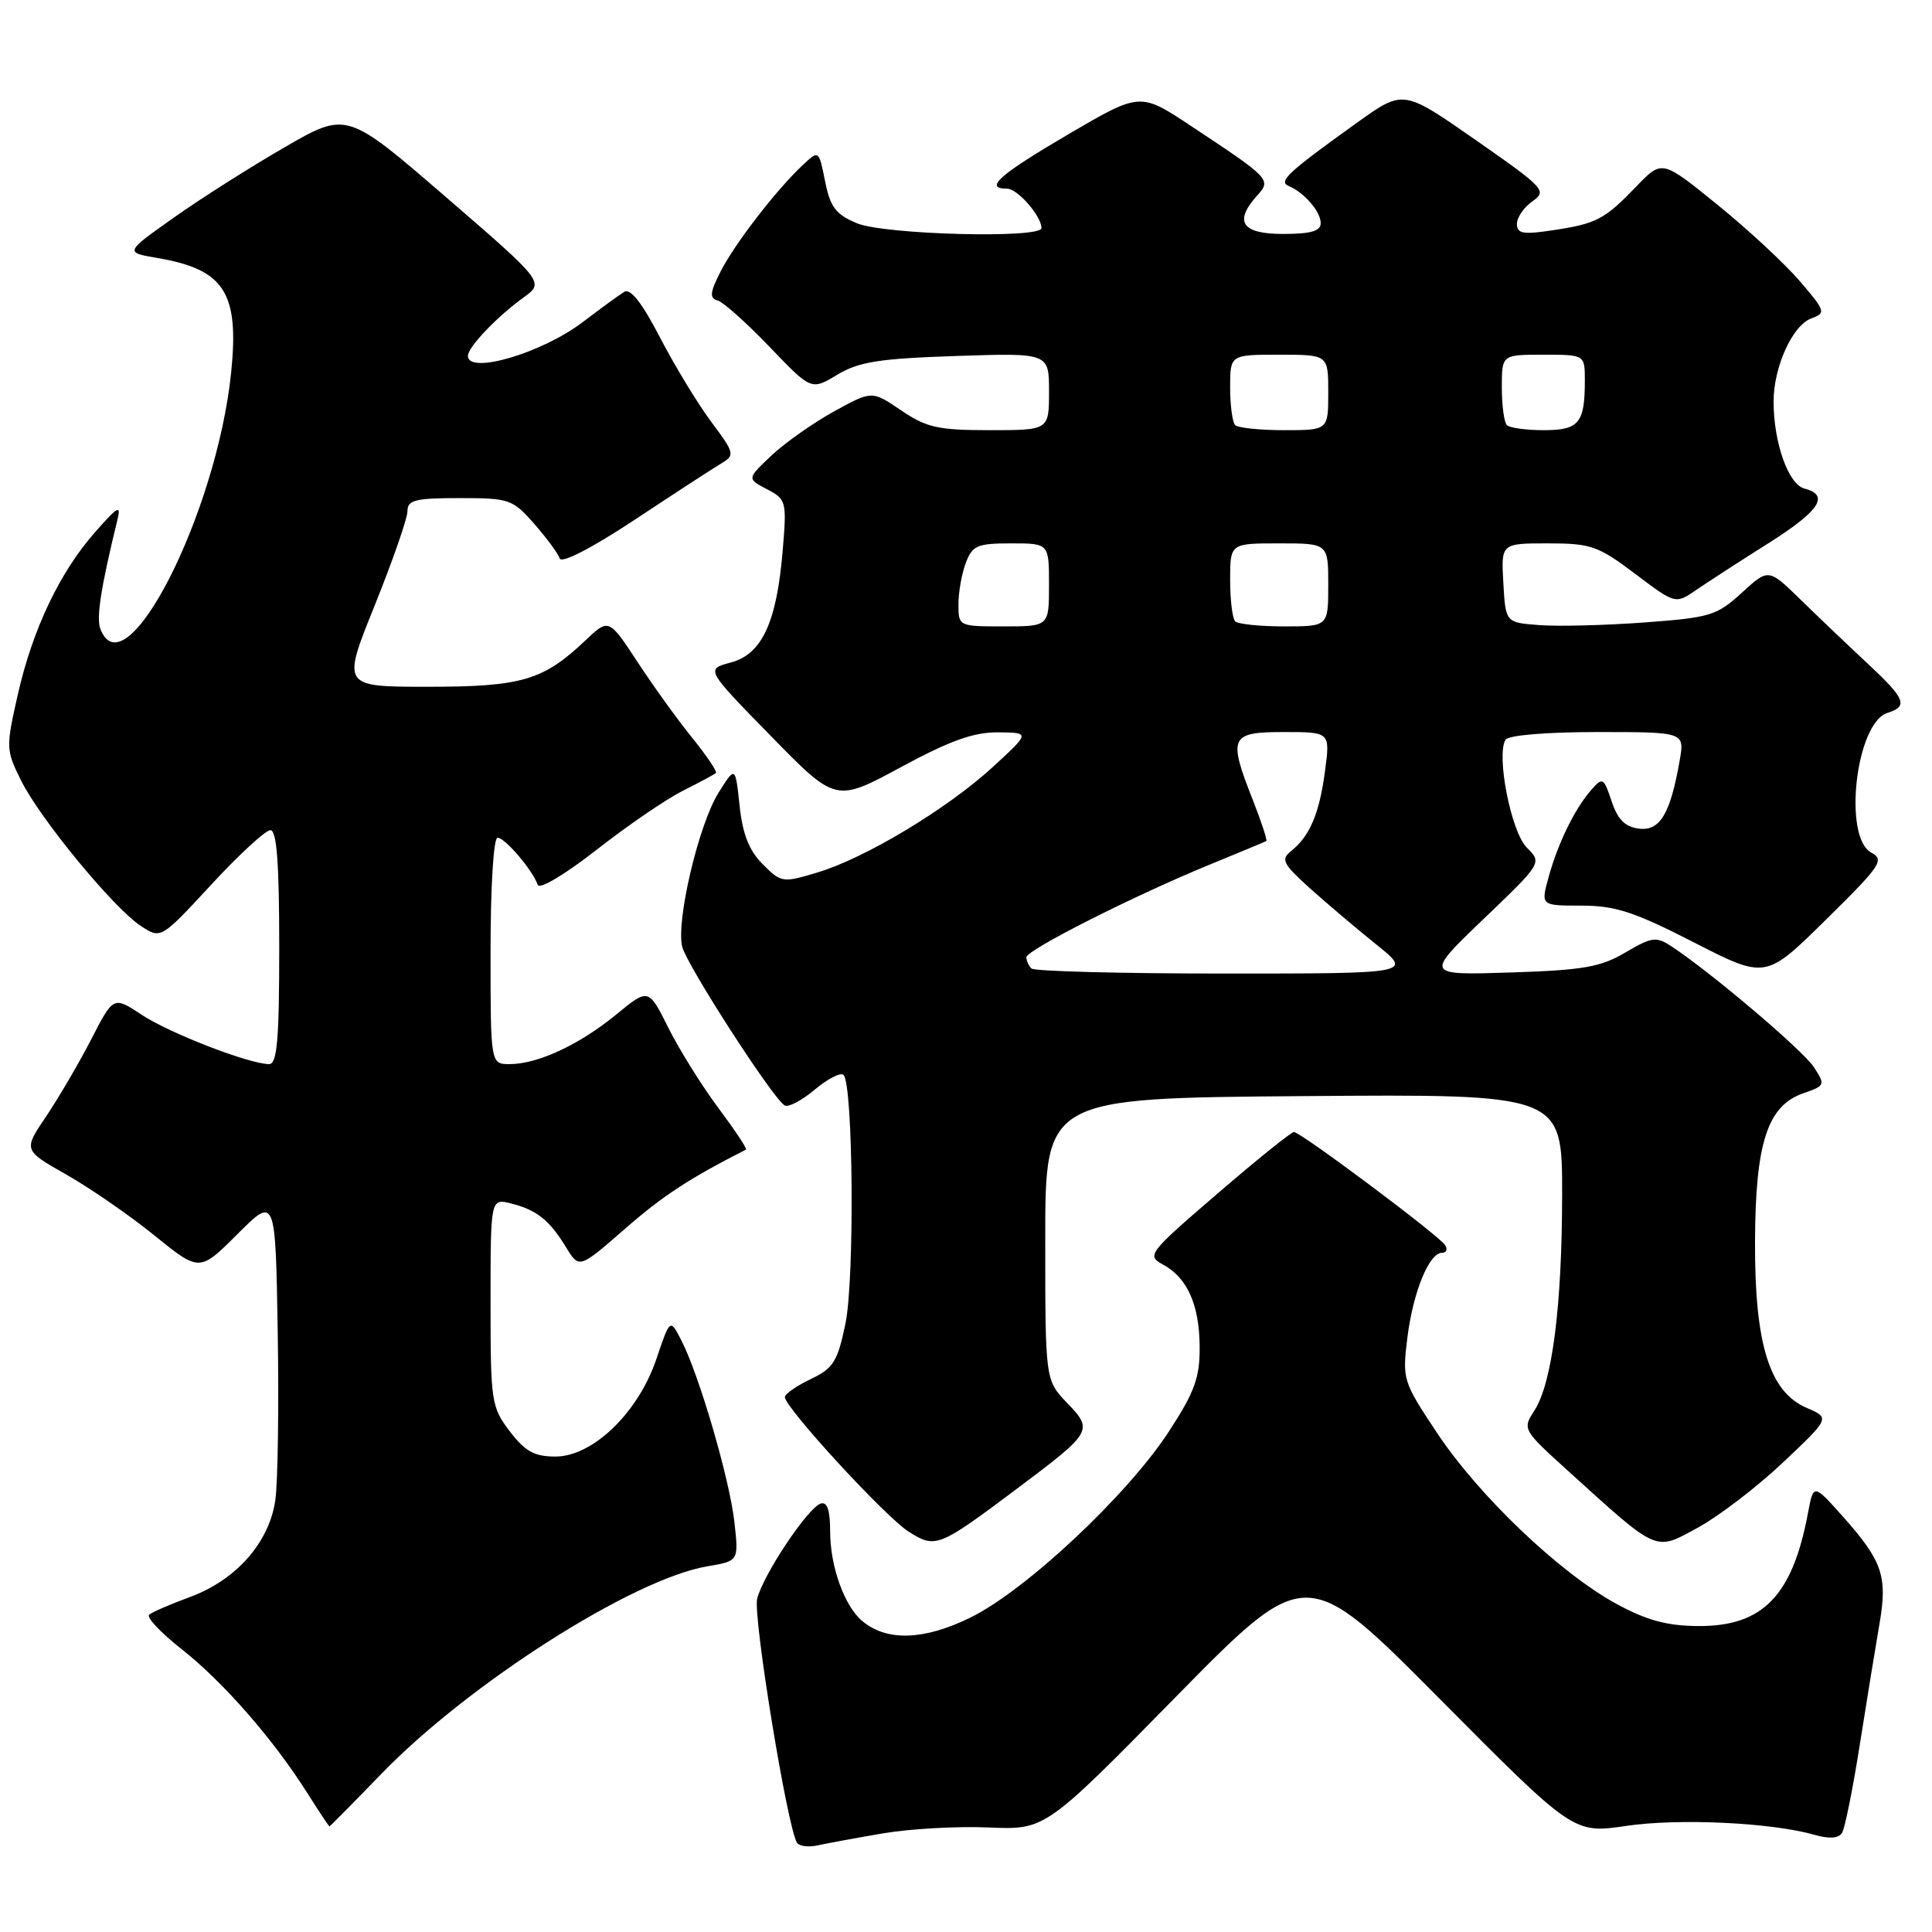 <?xml version="1.0" encoding="UTF-8" standalone="no"?>
<!DOCTYPE svg PUBLIC "-//W3C//DTD SVG 1.1//EN" "http://www.w3.org/Graphics/SVG/1.1/DTD/svg11.dtd" >
<svg xmlns="http://www.w3.org/2000/svg" xmlns:xlink="http://www.w3.org/1999/xlink" version="1.1" viewBox="0 0 256 256">
 <g >
 <path fill="currentColor"
d=" M 117.00 242.93 C 120.58 242.32 126.88 241.97 131.00 242.15 C 138.50 242.47 138.50 242.47 155.78 224.87 C 173.07 207.27 173.07 207.27 190.78 225.12 C 208.50 242.97 208.50 242.97 215.50 241.94 C 222.45 240.91 234.78 241.50 240.45 243.13 C 242.39 243.68 243.63 243.60 244.08 242.87 C 244.46 242.26 245.52 236.98 246.44 231.13 C 247.36 225.28 248.53 218.13 249.03 215.23 C 250.13 208.89 249.45 206.87 244.27 201.04 C 240.30 196.58 240.30 196.58 239.57 200.47 C 237.51 211.47 233.57 215.52 225.00 215.46 C 220.85 215.43 218.18 214.70 214.13 212.49 C 206.65 208.40 195.95 198.20 190.43 189.89 C 185.87 183.03 185.80 182.80 186.49 177.20 C 187.25 171.17 189.37 166.00 191.08 166.00 C 191.65 166.00 191.84 165.55 191.49 164.99 C 190.72 163.74 172.35 150.00 171.45 150.00 C 171.09 150.00 166.53 153.67 161.31 158.17 C 152.21 165.99 151.91 166.38 154.05 167.53 C 157.31 169.27 158.92 172.85 158.96 178.43 C 158.99 182.55 158.32 184.40 154.88 189.69 C 149.38 198.13 135.89 210.77 128.54 214.36 C 122.39 217.36 117.52 217.51 114.26 214.80 C 111.90 212.84 110.00 207.56 110.00 202.95 C 110.00 200.11 109.61 198.96 108.75 199.23 C 107.06 199.76 101.13 208.64 100.33 211.84 C 99.75 214.13 104.31 242.07 105.60 244.16 C 105.89 244.63 107.11 244.79 108.31 244.53 C 109.52 244.26 113.42 243.54 117.00 242.93 Z  M 50.44 235.14 C 62.05 223.11 83.86 209.21 93.75 207.54 C 97.89 206.84 97.89 206.84 97.31 201.67 C 96.68 196.02 92.65 182.20 90.28 177.60 C 88.79 174.70 88.79 174.70 86.97 180.09 C 84.56 187.20 78.55 193.00 73.59 193.00 C 70.81 193.00 69.58 192.32 67.55 189.66 C 65.10 186.44 65.00 185.76 65.00 172.55 C 65.00 158.78 65.00 158.78 67.74 159.47 C 71.12 160.32 72.82 161.68 75.03 165.31 C 76.75 168.11 76.75 168.11 82.83 162.81 C 87.83 158.44 91.32 156.16 98.84 152.33 C 99.03 152.23 97.39 149.76 95.20 146.83 C 93.01 143.90 90.03 139.12 88.57 136.21 C 85.93 130.92 85.93 130.92 81.64 134.44 C 76.76 138.44 71.25 141.00 67.53 141.00 C 65.00 141.00 65.00 141.00 65.00 126.00 C 65.00 117.45 65.40 111.00 65.93 111.00 C 66.92 111.00 70.61 115.34 71.25 117.25 C 71.47 117.90 74.88 115.86 79.04 112.61 C 83.11 109.42 88.25 105.90 90.47 104.79 C 92.69 103.67 94.66 102.61 94.86 102.43 C 95.06 102.25 93.66 100.17 91.75 97.80 C 89.83 95.44 86.56 90.90 84.47 87.71 C 80.67 81.93 80.67 81.93 77.58 84.85 C 71.98 90.16 69.14 91.00 56.70 91.00 C 45.30 91.00 45.30 91.00 49.64 80.25 C 52.02 74.34 53.98 68.71 53.99 67.75 C 54.00 66.25 55.00 66.00 60.90 66.00 C 67.49 66.00 67.92 66.15 70.78 69.40 C 72.42 71.27 73.95 73.34 74.16 73.99 C 74.40 74.70 78.35 72.67 84.15 68.84 C 89.42 65.35 94.58 61.99 95.62 61.38 C 97.40 60.31 97.33 60.02 94.23 55.88 C 92.44 53.47 89.38 48.44 87.45 44.71 C 85.08 40.14 83.54 38.17 82.72 38.67 C 82.05 39.08 79.58 40.88 77.23 42.67 C 71.80 46.80 62.00 49.68 62.00 47.15 C 62.00 46.00 65.84 41.97 69.33 39.45 C 72.16 37.41 72.16 37.41 59.05 26.08 C 45.94 14.76 45.94 14.76 37.72 19.51 C 33.20 22.12 26.58 26.32 23.01 28.85 C 16.51 33.45 16.51 33.45 20.89 34.19 C 29.74 35.71 31.71 38.77 30.63 49.35 C 28.71 68.08 16.57 91.87 13.30 83.33 C 12.74 81.87 13.36 77.89 15.53 69.00 C 16.07 66.82 15.69 67.01 12.61 70.50 C 7.91 75.83 4.30 83.41 2.34 92.12 C 0.78 99.01 0.79 99.40 2.77 103.38 C 5.27 108.45 15.06 120.34 18.67 122.70 C 21.32 124.44 21.32 124.44 27.99 117.22 C 31.66 113.25 35.19 110.00 35.83 110.00 C 36.67 110.00 37.00 114.35 37.00 125.50 C 37.00 137.81 36.72 141.00 35.66 141.00 C 33.04 141.00 22.45 136.90 18.77 134.46 C 15.03 131.99 15.03 131.99 12.07 137.75 C 10.44 140.91 7.75 145.50 6.10 147.95 C 3.09 152.40 3.09 152.40 8.79 155.64 C 11.93 157.42 17.19 161.05 20.47 163.71 C 26.44 168.54 26.44 168.54 31.47 163.52 C 36.50 158.50 36.50 158.50 36.80 176.50 C 36.96 186.40 36.82 196.43 36.48 198.79 C 35.68 204.38 31.29 209.36 25.20 211.60 C 22.62 212.55 20.17 213.61 19.77 213.95 C 19.36 214.29 21.30 216.35 24.08 218.53 C 29.56 222.85 36.20 230.44 40.67 237.51 C 42.23 239.98 43.57 242.00 43.66 242.00 C 43.74 242.00 46.79 238.91 50.44 235.14 Z  M 134.62 197.36 C 144.78 189.74 144.90 189.55 141.40 185.90 C 138.50 182.87 138.50 182.87 138.50 164.19 C 138.50 145.50 138.50 145.50 172.75 145.24 C 207.00 144.97 207.00 144.97 206.99 158.24 C 206.98 173.11 205.67 183.30 203.29 186.95 C 201.73 189.35 201.80 189.49 207.60 194.74 C 219.87 205.86 219.20 205.56 224.98 202.42 C 227.76 200.90 232.85 197.01 236.27 193.77 C 242.50 187.89 242.50 187.89 239.37 186.54 C 234.46 184.43 232.49 178.07 232.55 164.50 C 232.60 151.44 234.20 146.52 238.93 144.87 C 241.85 143.86 241.89 143.76 240.34 141.39 C 238.86 139.14 226.63 128.77 221.45 125.38 C 219.46 124.07 218.86 124.15 215.37 126.21 C 212.09 128.15 209.77 128.55 200.15 128.86 C 188.81 129.22 188.81 129.22 196.57 121.78 C 204.34 114.34 204.34 114.34 202.30 112.30 C 200.23 110.23 198.23 100.06 199.49 98.02 C 199.86 97.42 204.92 97.00 211.67 97.00 C 223.22 97.00 223.22 97.00 222.57 100.75 C 221.34 107.82 219.96 110.14 217.19 109.80 C 215.34 109.58 214.37 108.61 213.55 106.18 C 212.50 103.02 212.36 102.94 210.84 104.68 C 208.67 107.15 206.43 111.73 205.19 116.25 C 204.16 120.00 204.16 120.00 209.55 120.00 C 214.03 120.00 216.54 120.82 224.45 124.87 C 233.96 129.74 233.96 129.74 241.93 121.88 C 249.23 114.70 249.74 113.93 247.96 112.98 C 244.17 110.95 245.91 95.80 250.08 94.47 C 252.90 93.58 252.50 92.60 247.36 87.82 C 244.81 85.44 240.84 81.66 238.53 79.40 C 234.33 75.31 234.33 75.31 230.79 78.55 C 227.49 81.57 226.61 81.84 217.88 82.48 C 212.72 82.86 206.47 83.02 204.00 82.83 C 199.50 82.50 199.50 82.50 199.20 77.25 C 198.90 72.00 198.90 72.00 205.11 72.00 C 210.81 72.00 211.75 72.33 216.66 76.03 C 222.00 80.06 222.00 80.06 224.75 78.18 C 226.26 77.14 230.54 74.37 234.25 72.03 C 241.14 67.68 242.50 65.62 239.08 64.73 C 236.97 64.18 235.01 58.66 235.01 53.22 C 235.00 48.66 237.50 43.12 239.99 42.20 C 241.97 41.47 241.91 41.25 238.48 37.25 C 236.51 34.95 231.60 30.39 227.56 27.12 C 220.23 21.17 220.23 21.17 216.86 24.67 C 212.61 29.09 211.56 29.64 205.75 30.51 C 201.81 31.11 201.00 30.96 201.00 29.67 C 201.00 28.81 201.93 27.46 203.06 26.67 C 205.02 25.30 204.68 24.93 195.53 18.55 C 185.95 11.87 185.95 11.87 179.92 16.18 C 170.63 22.84 169.32 24.05 170.77 24.65 C 172.82 25.51 175.00 28.03 175.00 29.57 C 175.00 30.62 173.67 31.00 170.00 31.00 C 164.54 31.00 163.45 29.37 166.59 25.90 C 168.48 23.81 168.33 23.65 157.78 16.67 C 151.07 12.22 151.07 12.22 141.53 17.81 C 132.38 23.18 130.33 25.00 133.44 25.00 C 134.83 25.00 138.00 28.63 138.00 30.22 C 138.00 31.64 117.17 31.10 113.54 29.58 C 110.74 28.41 110.01 27.45 109.33 24.02 C 108.50 19.88 108.50 19.88 106.40 21.84 C 102.92 25.09 97.36 32.28 95.49 35.96 C 94.05 38.79 93.99 39.49 95.12 39.83 C 95.88 40.06 98.97 42.83 102.00 45.99 C 107.50 51.73 107.50 51.73 110.95 49.65 C 113.82 47.93 116.51 47.51 126.70 47.17 C 139.00 46.76 139.00 46.76 139.00 51.88 C 139.00 57.00 139.00 57.00 131.14 57.00 C 124.30 57.00 122.77 56.66 119.41 54.38 C 115.54 51.75 115.54 51.75 110.52 54.51 C 107.76 56.03 104.03 58.66 102.23 60.35 C 98.97 63.43 98.97 63.43 101.62 64.82 C 104.19 66.16 104.26 66.42 103.71 72.97 C 102.91 82.51 100.96 86.69 96.82 87.79 C 93.50 88.68 93.50 88.68 102.12 97.50 C 110.74 106.32 110.74 106.32 119.36 101.66 C 125.87 98.14 129.02 97.01 132.24 97.04 C 136.50 97.08 136.50 97.08 131.61 101.58 C 125.58 107.13 114.70 113.69 108.34 115.60 C 103.69 117.00 103.52 116.97 101.07 114.52 C 99.26 112.71 98.40 110.54 98.00 106.76 C 97.44 101.50 97.44 101.50 95.24 104.99 C 92.59 109.17 89.55 122.06 90.40 125.46 C 91.02 127.91 102.35 145.48 103.96 146.47 C 104.44 146.77 106.24 145.83 107.96 144.38 C 109.68 142.94 111.39 142.06 111.77 142.43 C 113.05 143.71 113.25 169.46 112.03 175.37 C 110.98 180.43 110.43 181.30 107.42 182.74 C 105.54 183.64 104.00 184.71 104.00 185.12 C 104.00 186.51 117.35 201.03 120.40 202.95 C 123.96 205.21 124.36 205.05 134.62 197.36 Z  M 136.67 128.33 C 136.30 127.97 136.00 127.30 136.00 126.84 C 136.00 125.88 150.45 118.58 160.50 114.48 C 164.35 112.90 167.63 111.54 167.79 111.44 C 167.94 111.34 167.16 108.93 166.04 106.09 C 162.69 97.61 162.97 97.00 170.13 97.00 C 176.26 97.00 176.26 97.00 175.57 102.17 C 174.83 107.80 173.55 110.80 171.09 112.76 C 169.69 113.87 169.97 114.45 173.50 117.64 C 175.70 119.62 179.68 122.99 182.34 125.13 C 187.18 129.00 187.18 129.00 162.26 129.00 C 148.55 129.00 137.03 128.70 136.67 128.33 Z  M 127.00 80.07 C 127.00 78.45 127.44 75.98 127.98 74.57 C 128.84 72.28 129.50 72.00 133.98 72.00 C 139.00 72.00 139.00 72.00 139.00 77.50 C 139.00 83.00 139.00 83.00 133.00 83.00 C 127.03 83.00 127.00 82.99 127.00 80.07 Z  M 163.67 82.33 C 163.30 81.97 163.00 79.49 163.00 76.83 C 163.00 72.00 163.00 72.00 169.50 72.00 C 176.00 72.00 176.00 72.00 176.00 77.50 C 176.00 83.00 176.00 83.00 170.17 83.00 C 166.96 83.00 164.03 82.70 163.67 82.33 Z  M 163.67 56.33 C 163.30 55.97 163.00 53.72 163.00 51.33 C 163.00 47.00 163.00 47.00 169.50 47.00 C 176.00 47.00 176.00 47.00 176.00 52.00 C 176.00 57.00 176.00 57.00 170.17 57.00 C 166.96 57.00 164.03 56.70 163.67 56.33 Z  M 199.67 56.33 C 199.30 55.97 199.00 53.72 199.00 51.33 C 199.00 47.00 199.00 47.00 204.50 47.00 C 210.00 47.00 210.00 47.00 210.00 50.42 C 210.00 56.07 209.23 57.00 204.56 57.00 C 202.24 57.00 200.03 56.70 199.67 56.33 Z "/>
</g>
</svg>